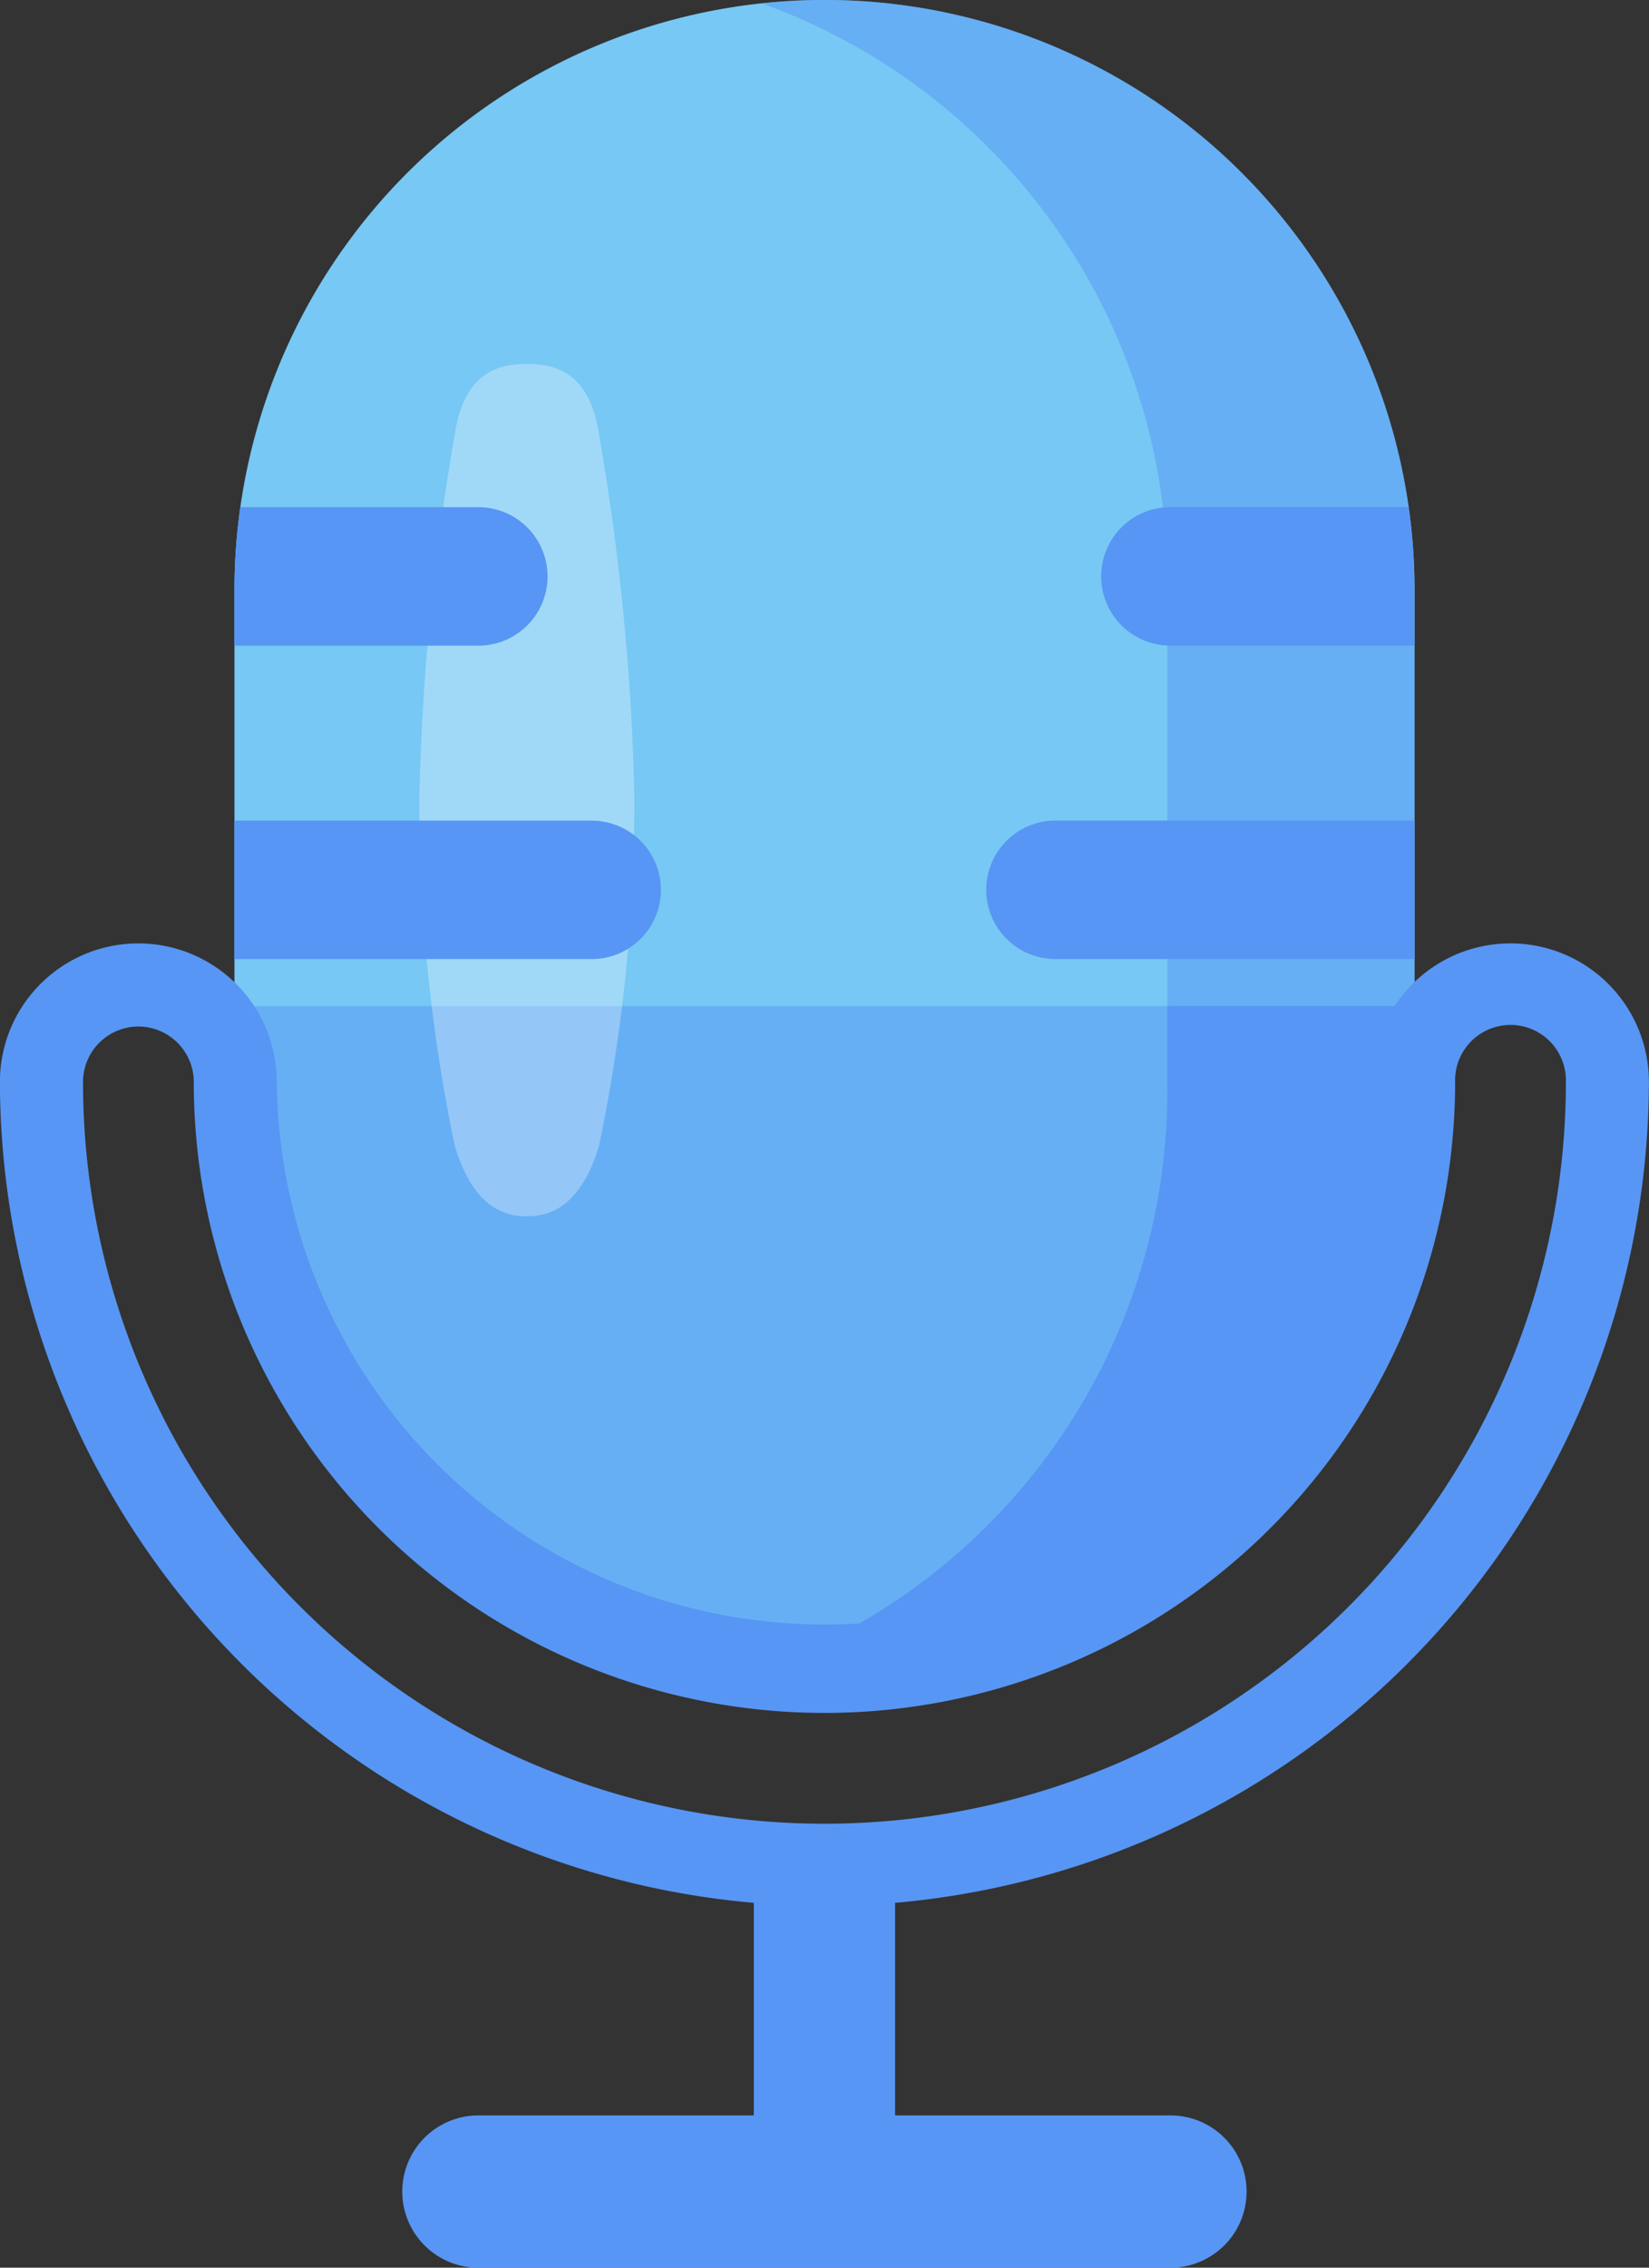 <svg id="Group_4837" data-name="Group 4837" xmlns="http://www.w3.org/2000/svg" width="34.856" height="47.914" viewBox="0 0 34.856 47.914">
  <rect x="0" y="0" width="34.856" height="47.914" fill="#333333" stroke="none"/>
  <path id="Path_4971" data-name="Path 4971" d="M149.618,388.1v6.074a1.548,1.548,0,1,0,2.986,0V388.1Z" transform="translate(-133.684 -348.866)" fill="#5796f4"/>
  <path id="Path_4972" data-name="Path 4972" d="M156.585,398.133H141.956a1.609,1.609,0,0,1,0-3.218h14.629a1.609,1.609,0,1,1,0,3.218Z" transform="translate(-131.844 -350.219)" fill="#5796f4"/>
  <path id="Path_4973" data-name="Path 4973" d="M160.865,362.01a12.472,12.472,0,1,1-24.944,0V351.621a12.472,12.472,0,0,1,24.944,0Z" transform="translate(-130.965 -339.15)" fill="#77c8f4"/>
  <path id="Path_4974" data-name="Path 4974" d="M163.624,351.62v10.39a12.472,12.472,0,0,1-12.472,12.473,12.832,12.832,0,0,1-1.332-.07,12.968,12.968,0,0,0,8.579-12.2V351.419a12.962,12.962,0,0,0-8.579-12.2,12.608,12.608,0,0,1,1.332-.07,12.468,12.468,0,0,1,12.472,12.469Z" transform="translate(-133.724 -339.15)" fill="#5796f4" opacity="0.5"/>
  <path id="Path_4975" data-name="Path 4975" d="M135.921,365.673v1.6a12.472,12.472,0,1,0,24.944,0v-1.6Z" transform="translate(-130.965 -344.415)" fill="#5796f4" opacity="0.5"/>
  <path id="Path_4976" data-name="Path 4976" d="M158.4,365.673v1.8a12.967,12.967,0,0,1-8.579,12.2,12.607,12.607,0,0,0,1.332.071,12.472,12.472,0,0,0,12.472-12.473v-1.6Z" transform="translate(-133.724 -344.415)" fill="#5796f4"/>
  <path id="Path_4977" data-name="Path 4977" d="M132.663,365.775a1.172,1.172,0,0,0-1.17,1.172,15.672,15.672,0,0,0,31.344,0,1.171,1.171,0,1,0-2.341,0,13.331,13.331,0,0,1-26.662,0A1.174,1.174,0,0,0,132.663,365.775Zm14.5,18.582a17.452,17.452,0,0,1-17.427-17.409,2.926,2.926,0,1,1,5.852-.006,11.576,11.576,0,0,0,23.151,0,2.926,2.926,0,1,1,5.853.006A17.455,17.455,0,0,1,147.165,384.357Z" transform="translate(-129.738 -344.086)" fill="#5796f4"/>
  <path id="Path_4978" data-name="Path 4978" d="M145.341,357.774a35.269,35.269,0,0,1-.743,7.477c-.234.8-.672,1.5-1.5,1.5l-.026,0-.028,0c-.828,0-1.266-.7-1.5-1.5a35.322,35.322,0,0,1-.743-7.477,51.407,51.407,0,0,1,.743-7.529c.165-1.083.672-1.5,1.5-1.5l.028,0,.026,0c.828,0,1.335.418,1.5,1.5A51.411,51.411,0,0,1,145.341,357.774Z" transform="translate(-131.934 -341.054)" fill="#fff" opacity="0.302" style="mix-blend-mode: screen;isolation: isolate"/>
  <path id="Path_4979" data-name="Path 4979" d="M142.539,353.982a1.462,1.462,0,0,1-1.463,1.464h-5.155v-1.171a12.3,12.3,0,0,1,.123-1.755h5.032A1.463,1.463,0,0,1,142.539,353.982Z" transform="translate(-130.965 -341.804)" fill="#5796f4"/>
  <path id="Path_4980" data-name="Path 4980" d="M144.935,362.246a1.462,1.462,0,0,1-1.462,1.462h-7.552v-2.925h7.552A1.463,1.463,0,0,1,144.935,362.246Z" transform="translate(-130.965 -343.444)" fill="#5796f4"/>
  <path id="Path_4981" data-name="Path 4981" d="M165.4,354.274v1.171h-5.158a1.463,1.463,0,0,1,0-2.926h5.035A12.3,12.3,0,0,1,165.4,354.274Z" transform="translate(-135.503 -341.804)" fill="#5796f4"/>
  <path id="Path_4982" data-name="Path 4982" d="M164.81,360.782v2.925h-7.552a1.463,1.463,0,1,1,0-2.925Z" transform="translate(-134.91 -343.444)" fill="#5796f4"/>
</svg>

